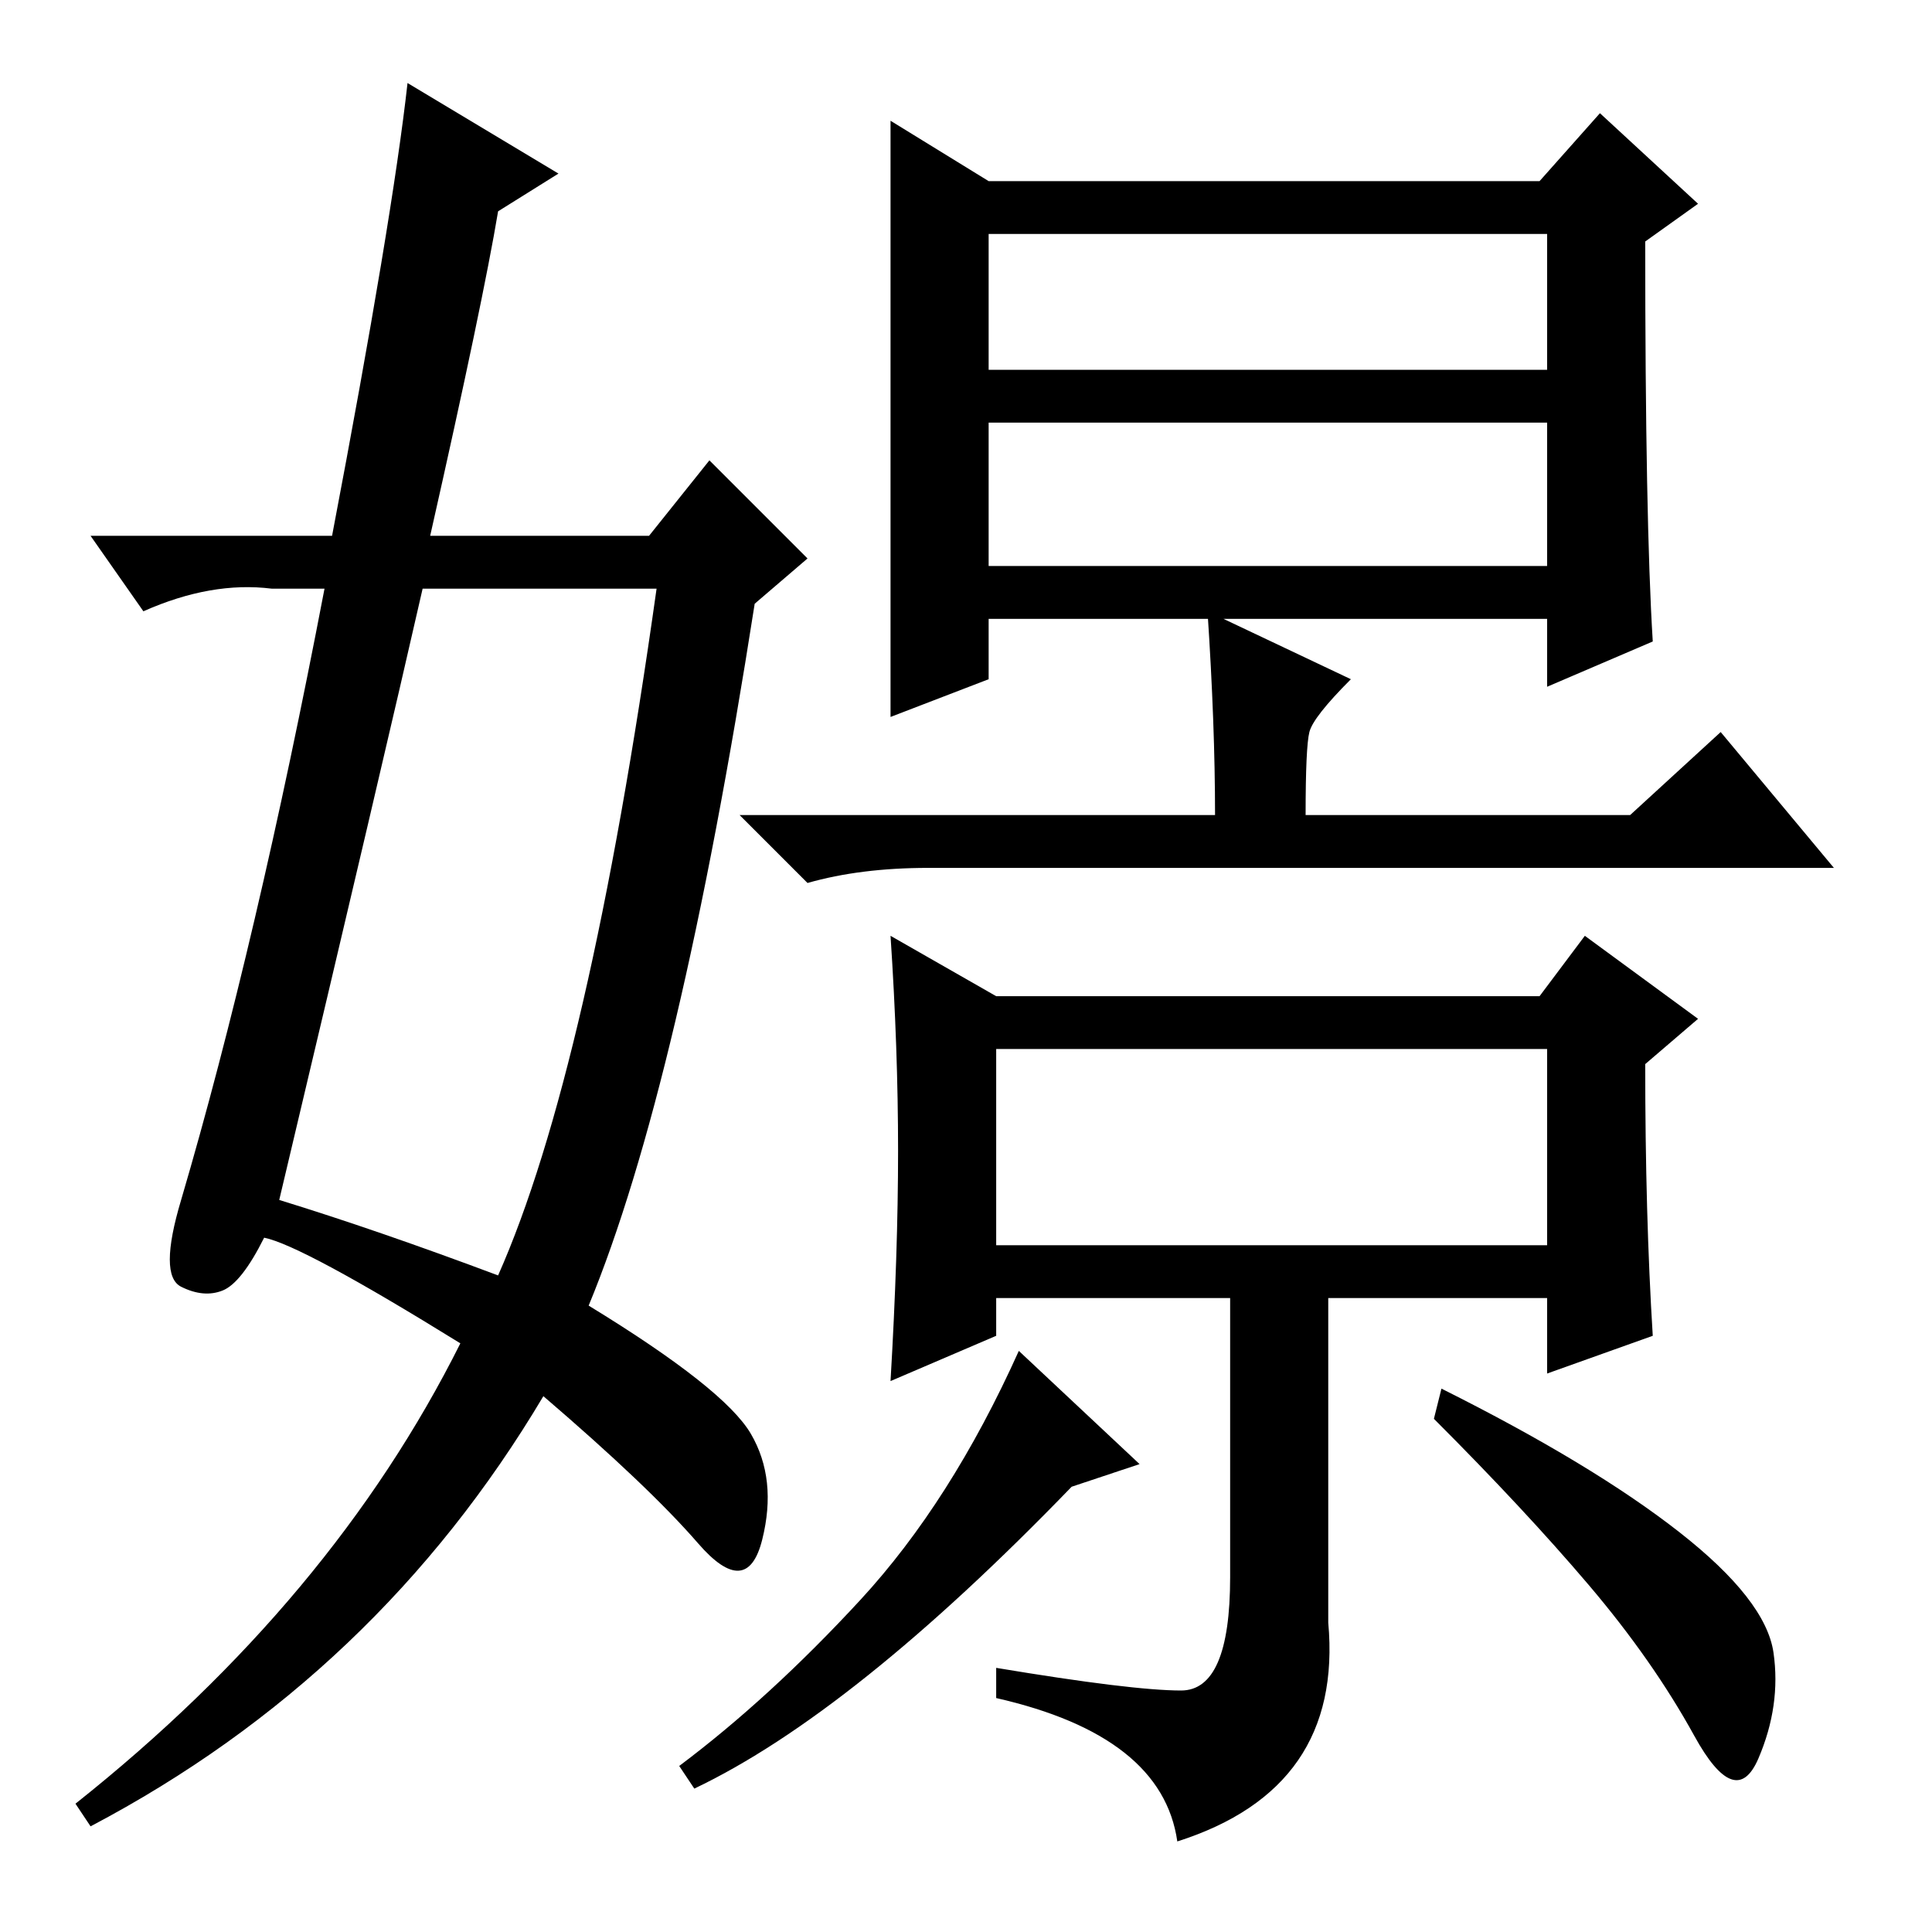 <?xml version="1.0" standalone="no"?>
<!DOCTYPE svg PUBLIC "-//W3C//DTD SVG 1.1//EN" "http://www.w3.org/Graphics/SVG/1.1/DTD/svg11.dtd" >
<svg xmlns="http://www.w3.org/2000/svg" xmlns:xlink="http://www.w3.org/1999/xlink" version="1.1" viewBox="0 -36 256 256">
  <g transform="matrix(1 0 0 -1 0 220)">
   <path fill="currentColor"
d="M131 207h74v18h-74v-18zM131 181h74v19h-74v-19zM119 103.5q0 13.5 -1 28.5l14 -8h72l6 8l15 -11l-7 -6q0 -20 1 -36l-14 -5v10h-29v-43q2 -22 -20 -29q-2 14 -24 19v4q18 -3 24.5 -3t6.5 15v37h-31v-5l-14 -6q1 17 1 30.5zM132 91h73v26h-73v-26zM118 201v39l13 -8h73
l8 9l13 -12l-7 -5q0 -37 1 -53l-14 -6v9h-74v-8l-13 -5v40zM161 148q0 12 -1 27l19 -9q-5 -5 -5.5 -7t-0.5 -11h43l12 11l15 -18h-120q-9 0 -16 -2l-9 9h63zM151 62l-9 -3q-29 -30 -50 -40l-2 3q12 9 24 22t21 33zM222.5 53q11.5 -9 12.5 -16t-2 -14t-8.5 3t-14 20t-20.5 22
l1 4q20 -10 31.5 -19zM37 97q13 -4 29 -10q12 27 21 91h-31q-5 -22 -19 -81zM66 228q-2 -12 -9 -43h29l8 10l13 -13l-7 -6q-10 -64 -22 -93q18 -11 21.5 -17t1.5 -14t-8.5 -0.5t-20.5 19.5q-22 -37 -60 -57l-2 3q34 27 51 61q-21 13 -26 14q-3 -6 -5.5 -7t-5.5 0.5t0 11.5
q10 34 19 81h-7q-8 1 -17 -3l-7 10h32q8 42 10 60l20 -12z" />
  </g>

</svg>
